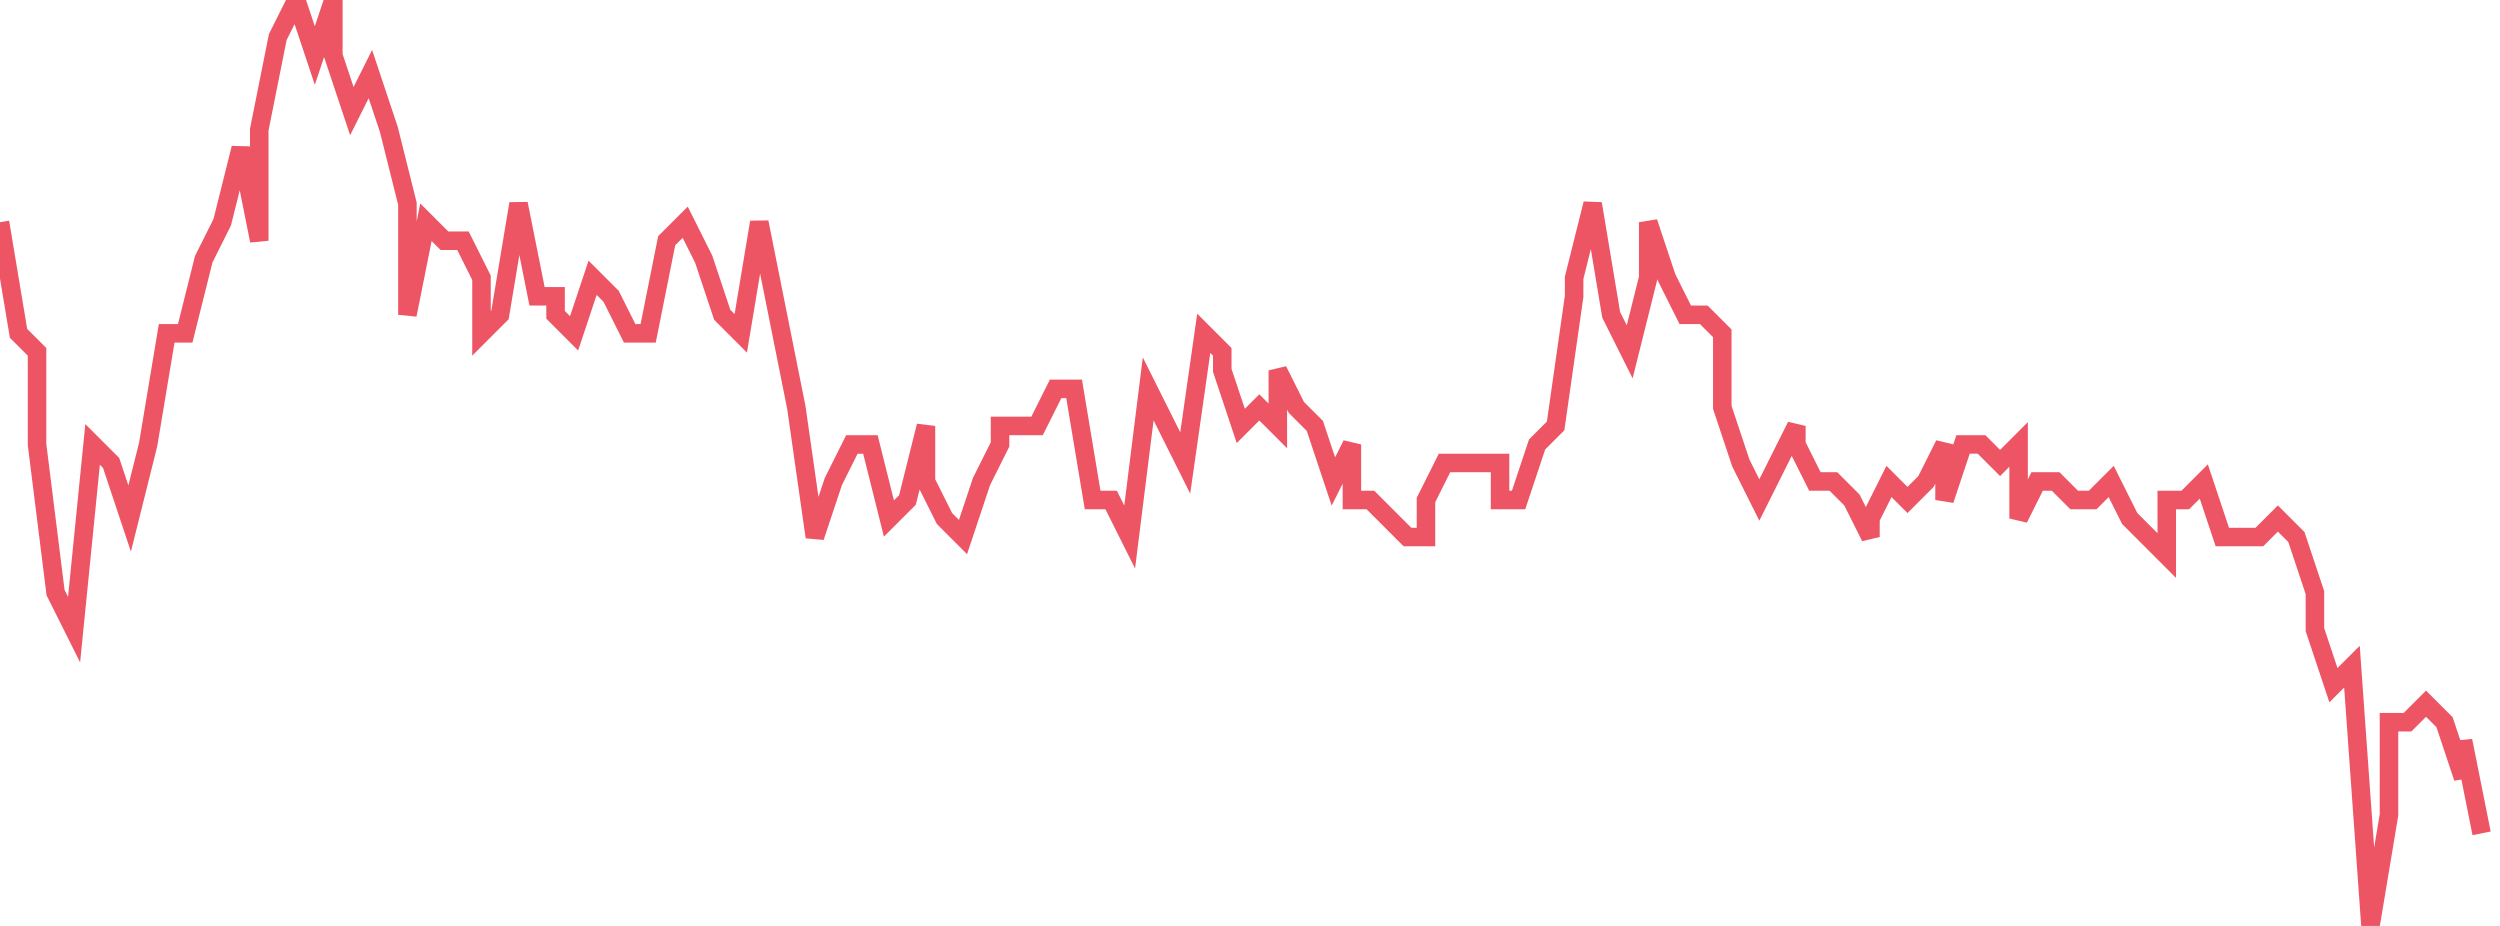 <svg xmlns="http://www.w3.org/2000/svg" width="135" height="50"><path fill="none" stroke="#ed5565" stroke-width="1" d="m0 12 1 6 1 1v5l1 8 1 2 1-10 1 1 1 3 1-4 1-6h1l1-4 1-2 1-4 1 5V7l1-5 1-2 1 3 1-3v3l1 3 1-2 1 3 1 4v6l1-5 1 1h1l1 2v3l1-1 1-6 1 5h1v1l1 1 1-3 1 1 1 2h1l1-5 1-1 1 2 1 3 1 1 1-6 1 5 1 5 1 7 1-3 1-2h1l1 4 1-1 1-4v3l1 2 1 1 1-3 1-2v-1h2l1-2h1l1 6h1l1 2 1-8 1 2 1 2 1-7 1 1v1l1 3 1-1 1 1v-3l1 2 1 1 1 3 1-2v3h1l1 1 1 1h1v-2l1-2h3v2h1l1-3 1-1 1-7v-1l1-4 1 6 1 2 1-4v-3l1 3 1 2h1l1 1v4l1 3 1 2 1-2 1-2v1l1 2h1l1 1 1 2v-1l1-2 1 1 1-1 1-2v3l1-3h1l1 1 1-1v4l1-2h1l1 1h1l1-1 1 2 1 1 1 1v-3h1l1-1 1 3h2l1-1 1 1 1 3v2l1 3 1-1 1 14 1-6v-5h1l1-1 1 1 1 3v-2l1 5"/></svg>